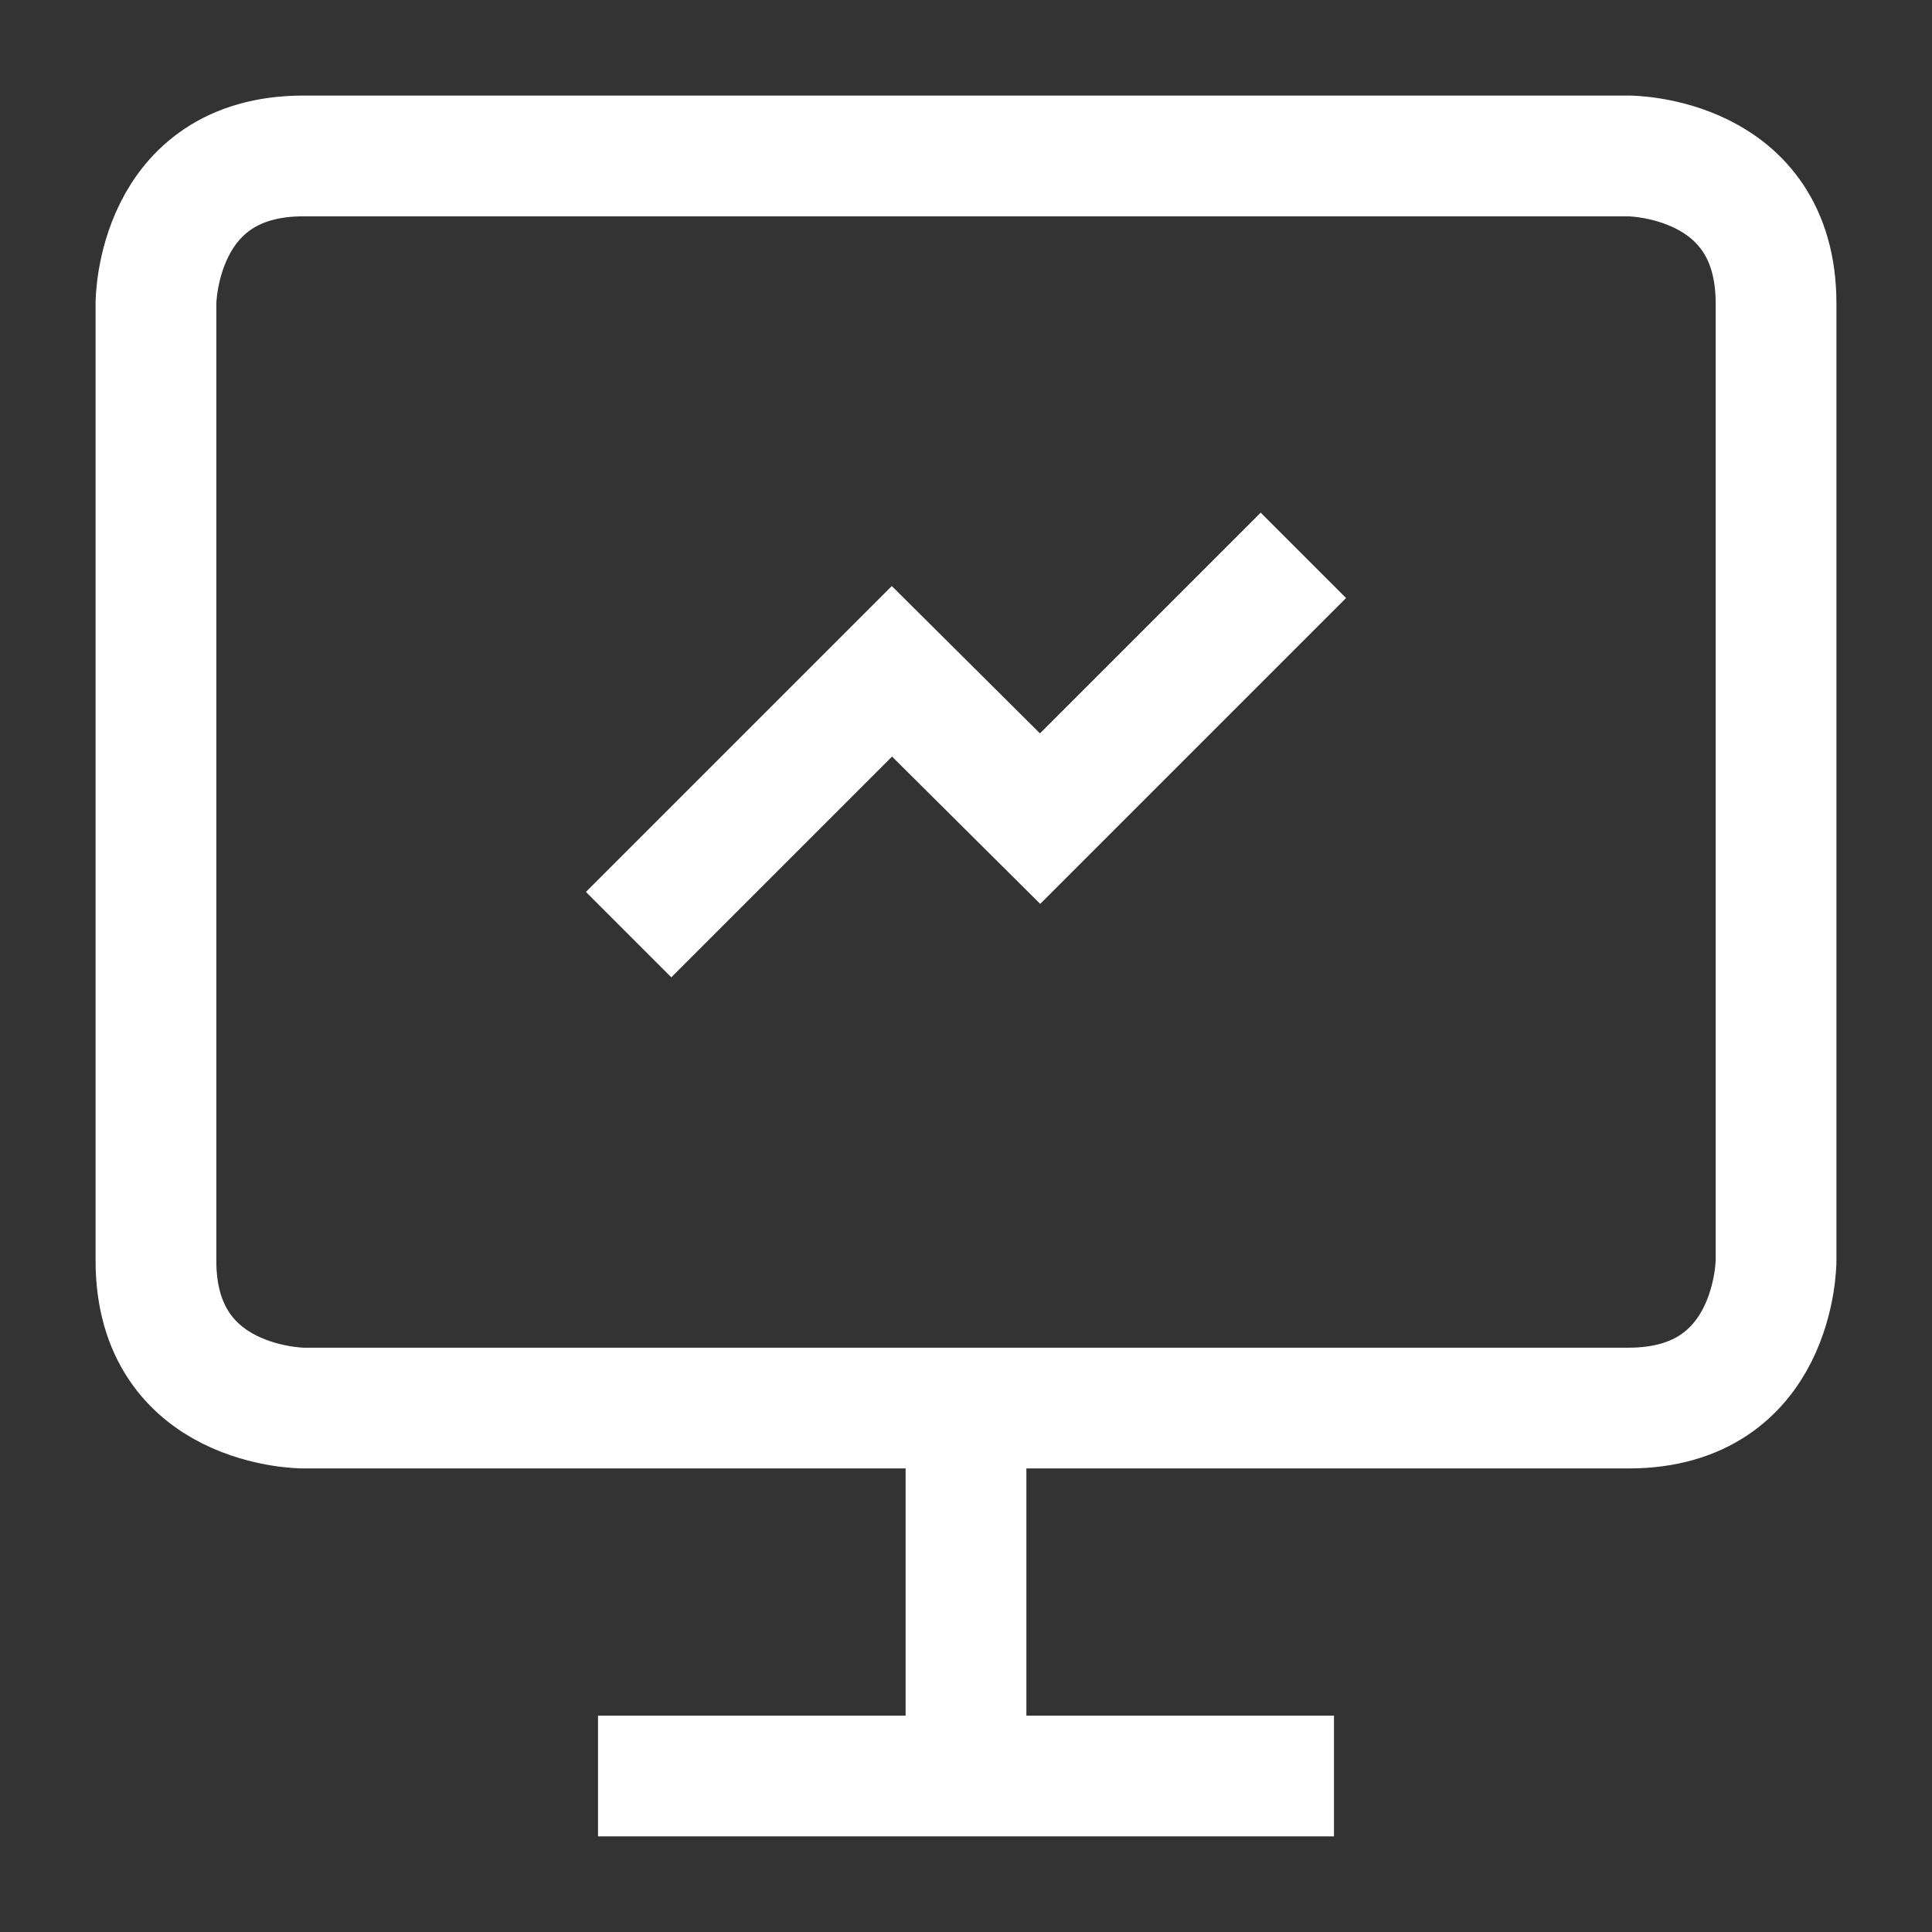 <svg width="32" height="32" viewBox="0 0 32 32" fill="none" xmlns="http://www.w3.org/2000/svg">
<rect x="0" y="0" width="32" height="32" fill="#333333" stroke="none"/>
<path d="M5.024 2.583H26.976C26.976 2.583 29.417 2.583 29.417 5.024V20.881C29.417 20.881 29.417 23.322 26.976 23.322H5.024C5.024 23.322 2.583 23.322 2.583 20.881V5.024C2.583 5.024 2.583 2.583 5.024 2.583Z" stroke="white" stroke-width="2" stroke-miterlimit="10"/>
<path d="M16 29.417V23.322" stroke="white" stroke-width="2" stroke-miterlimit="10"/>
<path d="M22.095 29.416H9.905" stroke="white" stroke-width="2" stroke-miterlimit="10"/>
<path d="M11.119 14.773L14.773 11.119L17.227 13.559L20.881 9.905" stroke="white" stroke-width="2" stroke-miterlimit="10" stroke-linecap="square"/>
</svg>
